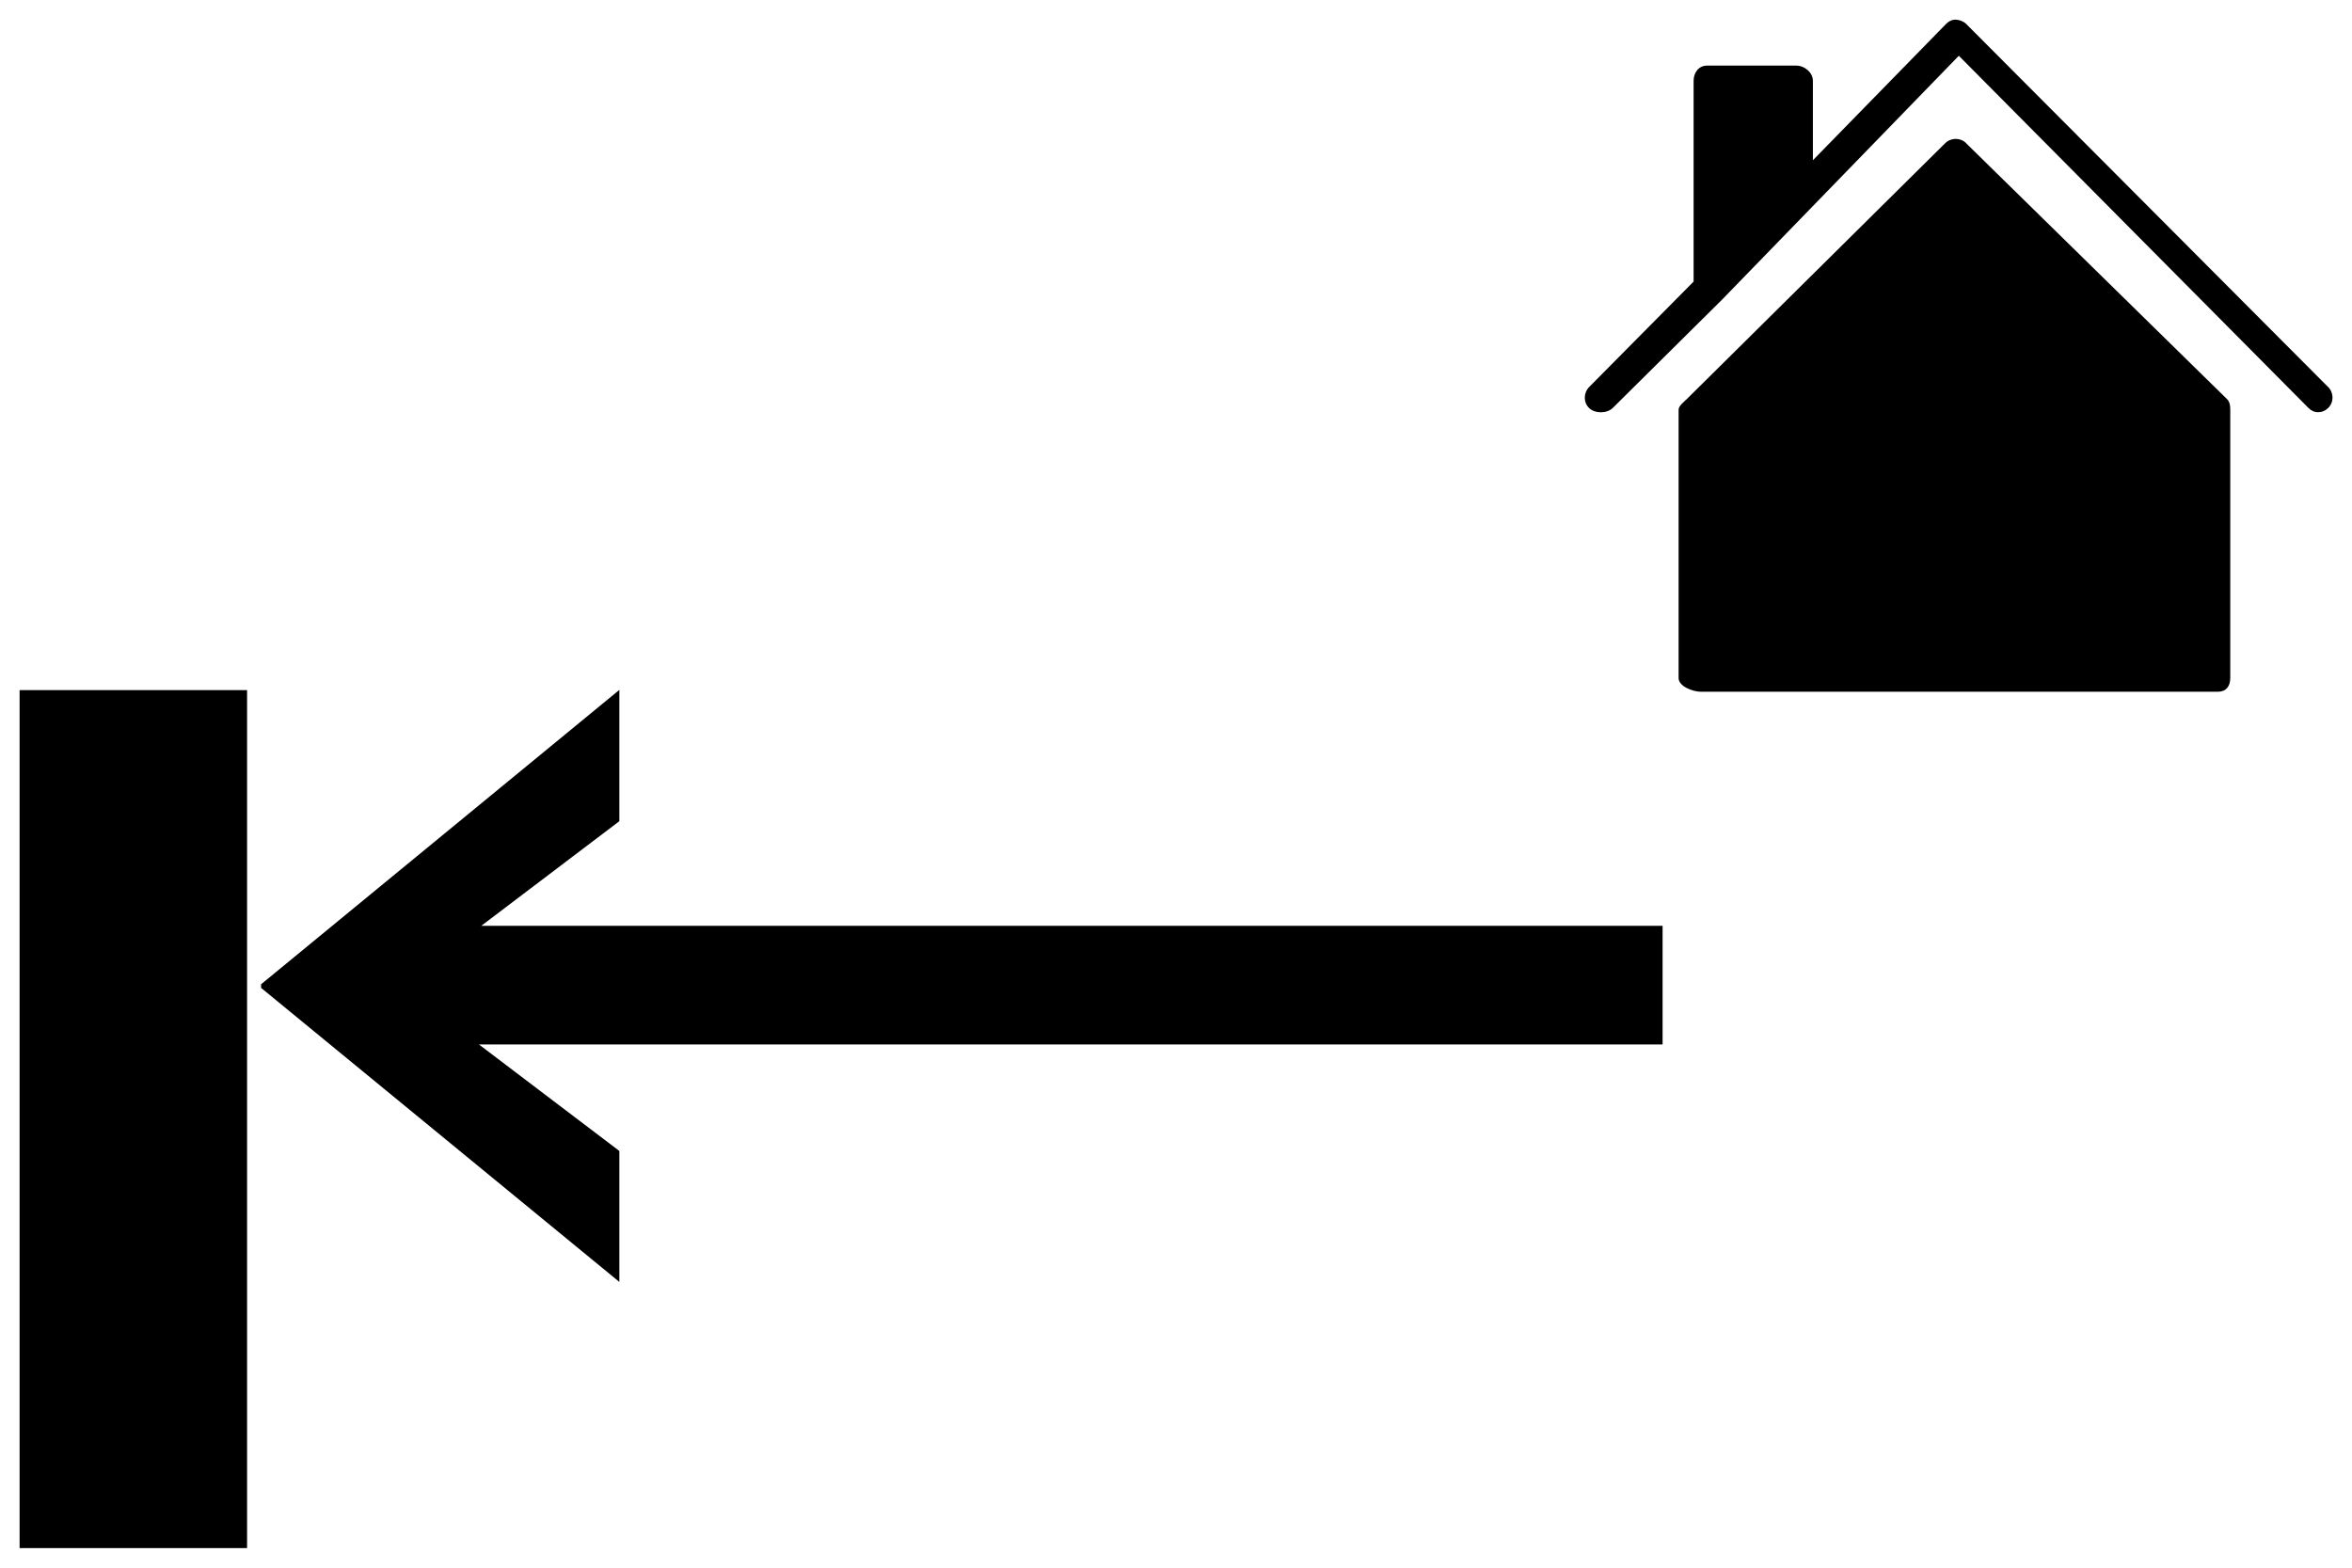 <?xml version="1.0" encoding="UTF-8"?>
<!DOCTYPE svg PUBLIC "-//W3C//DTD SVG 1.1//EN" "http://www.w3.org/Graphics/SVG/1.1/DTD/svg11.dtd">
<!-- Creator: CorelDRAW X5 -->
<svg xmlns="http://www.w3.org/2000/svg" xml:space="preserve" width="42px" height="28px" style="shape-rendering:geometricPrecision; text-rendering:geometricPrecision; image-rendering:optimizeQuality; fill-rule:evenodd; clip-rule:evenodd"
viewBox="0 0 42000 28000"
 xmlns:xlink="http://www.w3.org/1999/xlink"
 version="1.1"
 enable-background="new 0 0 100 100">
 <defs>
  <style type="text/css">
   <![CDATA[
    .fil0 {fill:black}
    .fil1 {fill:black;fill-rule:nonzero}
   ]]>
  </style>
 </defs>
 <g id="Слой_x0020_1">
  <g id="_291018336">
   <g>
    <path class="fil0" d="M35109 2556c-105,-102 -272,-100 -375,3l-4615 4571c-50,50 -144,118 -144,188l0 4793c0,147 252,244 399,244l9230 0c147,0 222,-97 222,-244l0 -4793c0,-71 -7,-140 -58,-190l-4660 -4571z"/>
    <path class="fil0" d="M41569 6908l-6457 -6479c-50,-50 -122,-75 -189,-78 -71,0 -125,29 -175,80l-2375 2431 0 -1418c0,-147 -147,-272 -295,-272l-1597 0c-147,0 -238,125 -238,272l0 3585 -1863 1881c-103,105 -109,274 -4,377 105,103 322,102 426,-3l1974 -1957c0,0 0,0 0,-1l4203 -4330 6241 6288c52,52 107,78 176,78 68,0 130,-26 181,-78 104,-104 98,-272 -6,-376z"/>
   </g>
  </g>
  <polygon class="fil1" points="350,12326 350,27650 4412,27650 4412,12326 "/>
  <polygon class="fil1" points="29689,16536 8594,16536 11060,14667 11060,12322 4662,17580 4662,17644 11060,22896 11060,20557 8553,18655 29689,18655 "/>
 </g>
</svg>
